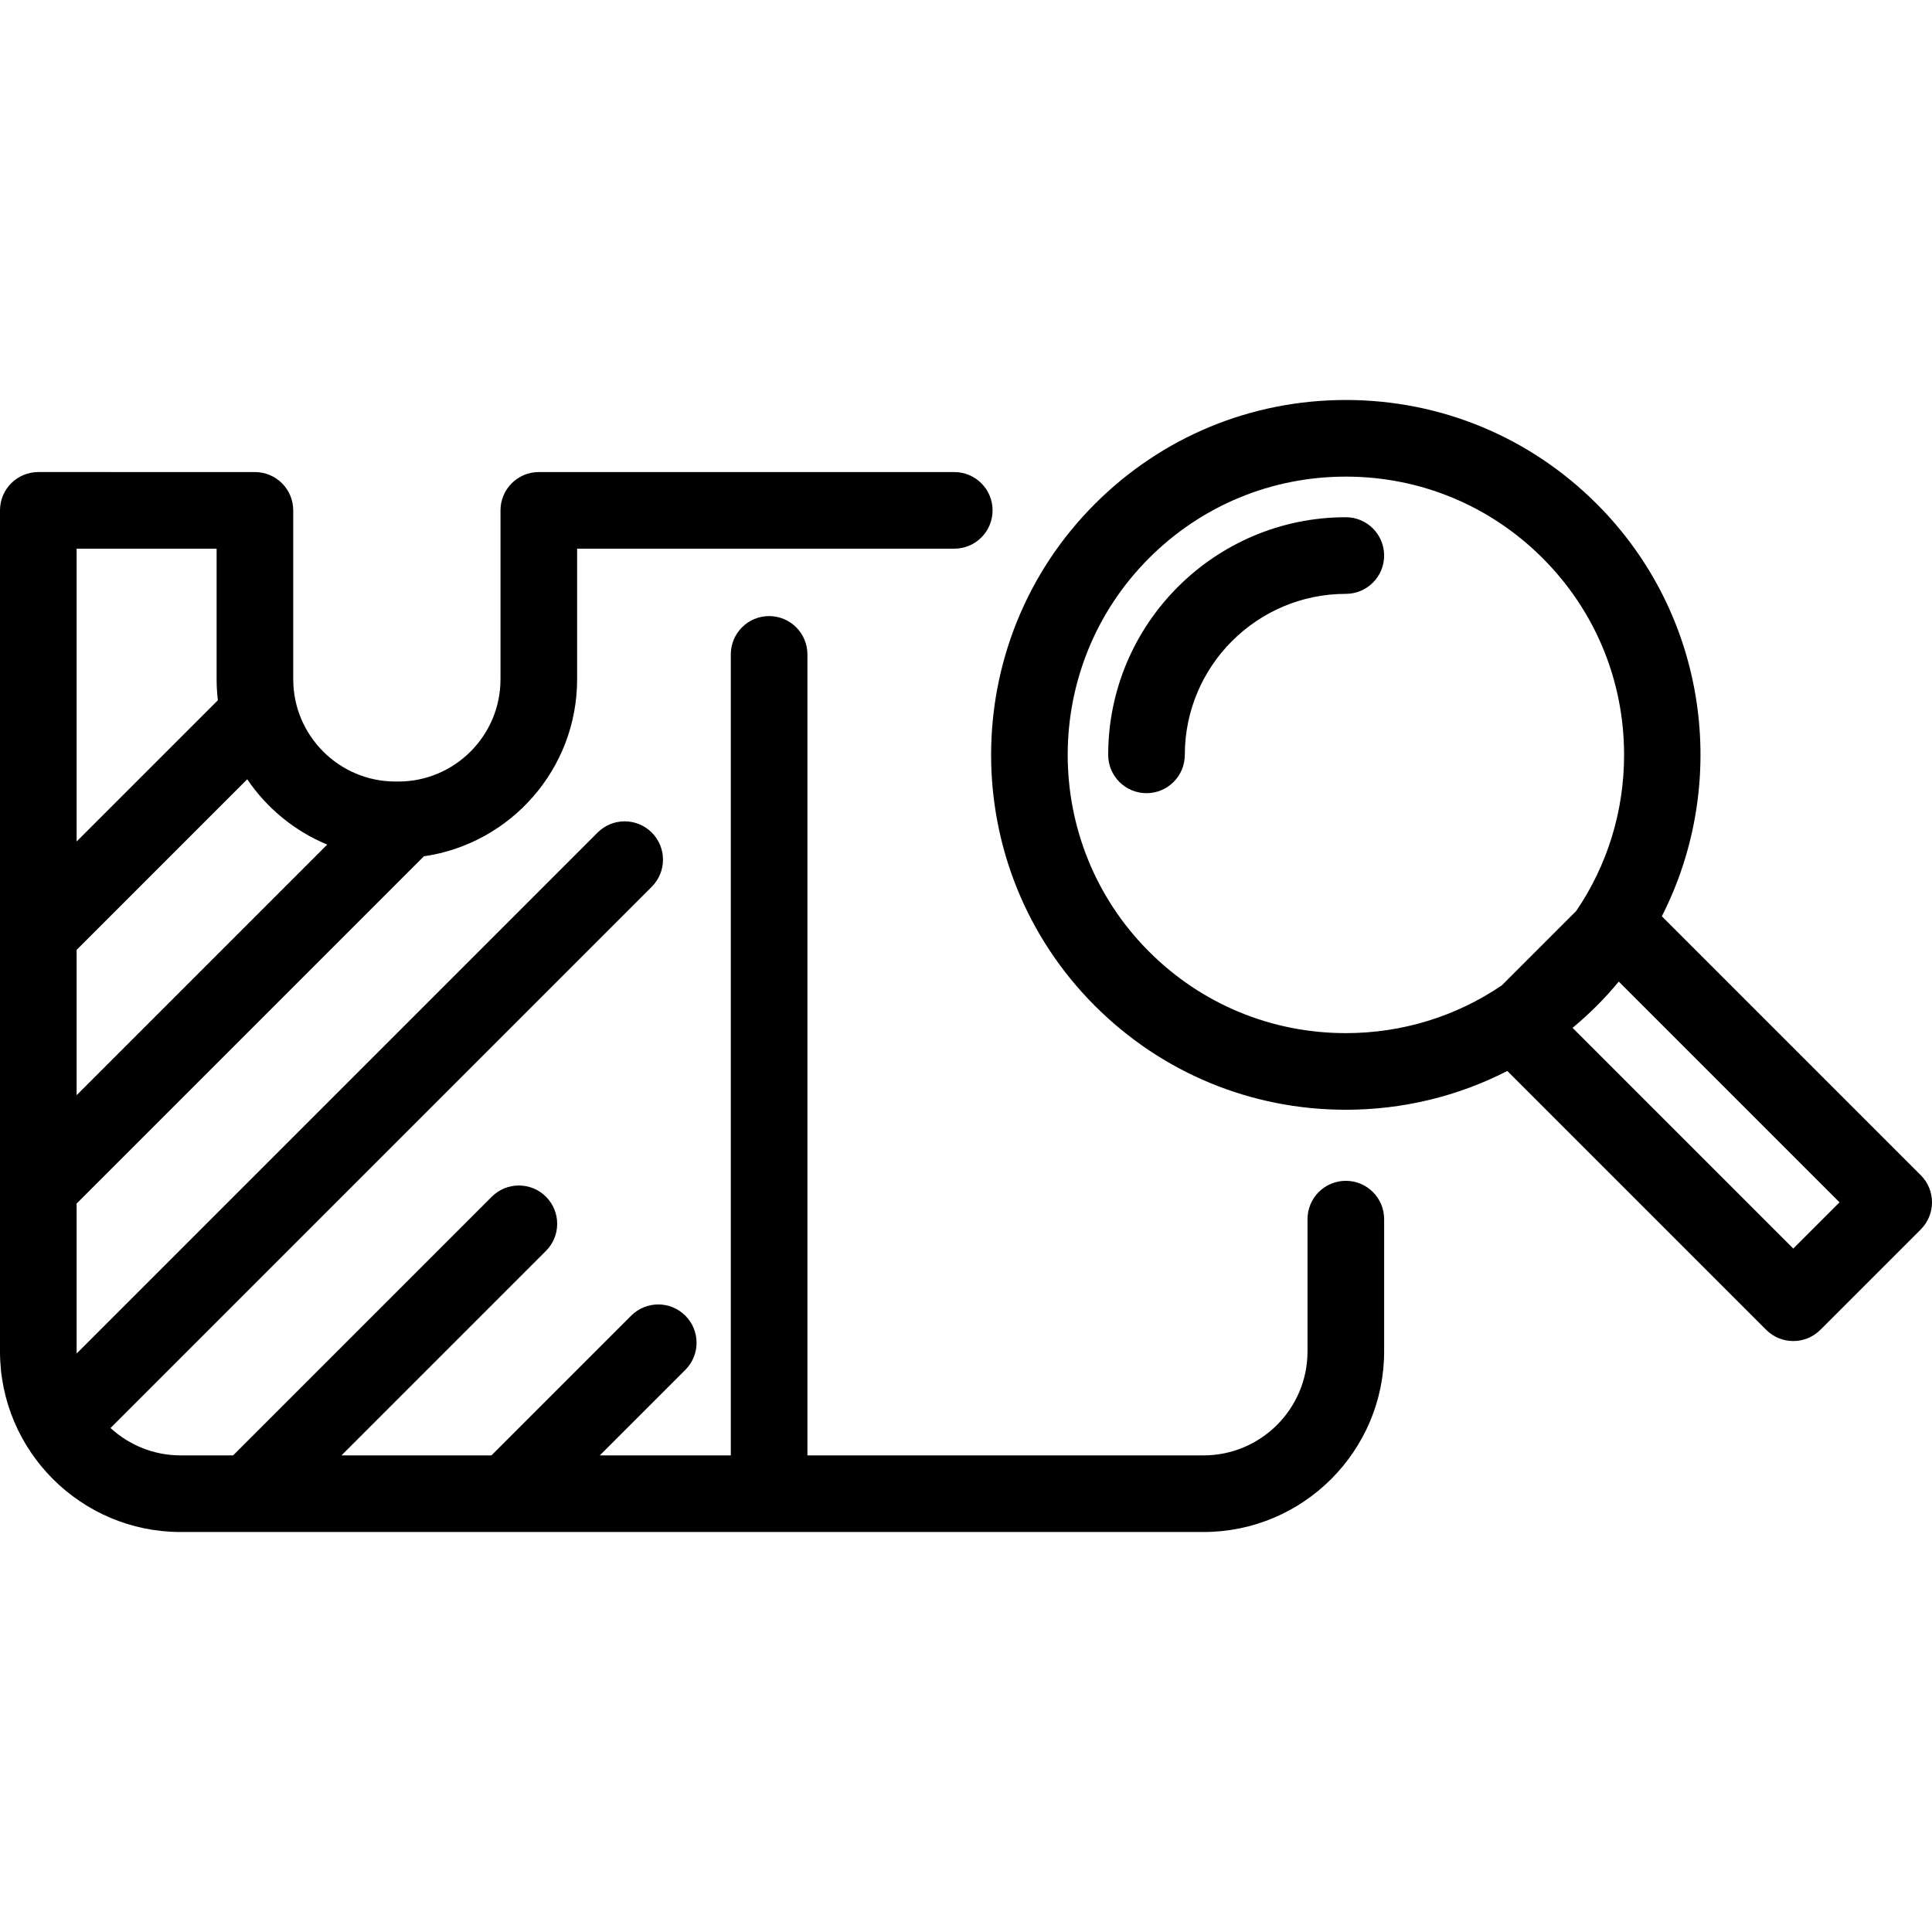 <?xml version="1.0" encoding="iso-8859-1"?>
<!-- Generator: Adobe Illustrator 17.1.0, SVG Export Plug-In . SVG Version: 6.00 Build 0)  -->
<!DOCTYPE svg PUBLIC "-//W3C//DTD SVG 1.1//EN" "http://www.w3.org/Graphics/SVG/1.1/DTD/svg11.dtd">
<svg version="1.1" id="Capa_1" xmlns="http://www.w3.org/2000/svg" xmlns:xlink="http://www.w3.org/1999/xlink" x="0px" y="0px"
	 viewBox="0 0 378.213 378.213" style="enable-background:new 0 0 378.213 378.213;" xml:space="preserve">
<g>
	<path d="M263.462,101.255c-25.651,0-46.52,20.868-46.52,46.52c0,4.143,3.357,7.5,7.5,7.5s7.5-3.357,7.5-7.5
		c0-17.38,14.14-31.52,31.52-31.52c4.143,0,7.5-3.357,7.5-7.5S267.604,101.255,263.462,101.255z"/>
	<path d="M376.017,230.065l-50.693-50.693c13.307-26.1,9.071-58.914-12.738-80.722c-13.121-13.121-30.567-20.347-49.124-20.347
		s-36.003,7.226-49.125,20.348c-27.086,27.087-27.086,71.161,0,98.249c13.122,13.121,30.568,20.348,49.125,20.348
		c11.178,0,21.945-2.64,31.615-7.593l50.675,50.675c1.465,1.464,3.385,2.196,5.304,2.196s3.839-0.732,5.304-2.196l19.657-19.657
		C378.945,237.743,378.945,232.995,376.017,230.065z M224.944,186.294c-21.238-21.239-21.238-55.798-0.001-77.036
		c10.289-10.288,23.969-15.954,38.519-15.954s28.229,5.666,38.518,15.954c10.289,10.288,15.955,23.968,15.955,38.518
		c0,11.055-3.279,21.603-9.363,30.548l-14.562,14.562c-8.944,6.084-19.493,9.363-30.547,9.363
		C248.912,202.248,235.232,196.582,224.944,186.294z M351.056,244.42l-43.206-43.206c1.632-1.36,3.217-2.793,4.737-4.313
		c1.526-1.526,2.954-3.114,4.309-4.742l43.211,43.211L351.056,244.42z"/>
	<path d="M263.462,231.16c-4.143,0-7.5,3.357-7.5,7.5v25.901c0,11.221-9.128,20.349-20.349,20.349h-77.55V128.106
		c0-4.143-3.357-7.5-7.5-7.5s-7.5,3.357-7.5,7.5V284.91h-25.644l16.746-16.746c2.929-2.929,2.929-7.677-0.001-10.606
		c-2.928-2.928-7.677-2.929-10.606,0.001L96.207,284.91H66.848l40.031-40.031c2.929-2.93,2.929-7.678,0-10.607
		c-2.93-2.928-7.678-2.928-10.607,0L45.633,284.91H35.349c-5.287,0-10.093-2.043-13.715-5.36l105.958-105.959
		c2.929-2.93,2.929-7.678,0-10.607c-2.93-2.928-7.678-2.928-10.607,0L15.02,264.95c-0.003-0.131-0.02-0.257-0.02-0.388V235.61
		l67.981-67.98c16.938-2.439,29.997-17.043,29.997-34.645V107.41h73.832c4.143,0,7.5-3.357,7.5-7.5s-3.357-7.5-7.5-7.5h-81.332
		c-4.143,0-7.5,3.357-7.5,7.5v33.075c0,11.033-8.976,20.009-20.008,20.009h-0.556c-11.033,0-20.01-8.976-20.01-20.009V99.91
		c0-4.143-3.357-7.5-7.5-7.5H7.5c-4.143,0-7.5,3.357-7.5,7.5v164.651c0,19.491,15.857,35.349,35.349,35.349h200.265
		c19.491,0,35.349-15.857,35.349-35.349V238.66C270.962,234.517,267.604,231.16,263.462,231.16z M64.057,165.339L15,214.395V185.95
		l33.398-33.398C52.227,158.212,57.669,162.692,64.057,165.339z M42.405,107.41v25.575c0,1.387,0.09,2.752,0.248,4.097L15,164.735
		V107.41H42.405z"/>
</g>
<g>
</g>
<g>
</g>
<g>
</g>
<g>
</g>
<g>
</g>
<g>
</g>
<g>
</g>
<g>
</g>
<g>
</g>
<g>
</g>
<g>
</g>
<g>
</g>
<g>
</g>
<g>
</g>
<g>
</g>
</svg>
